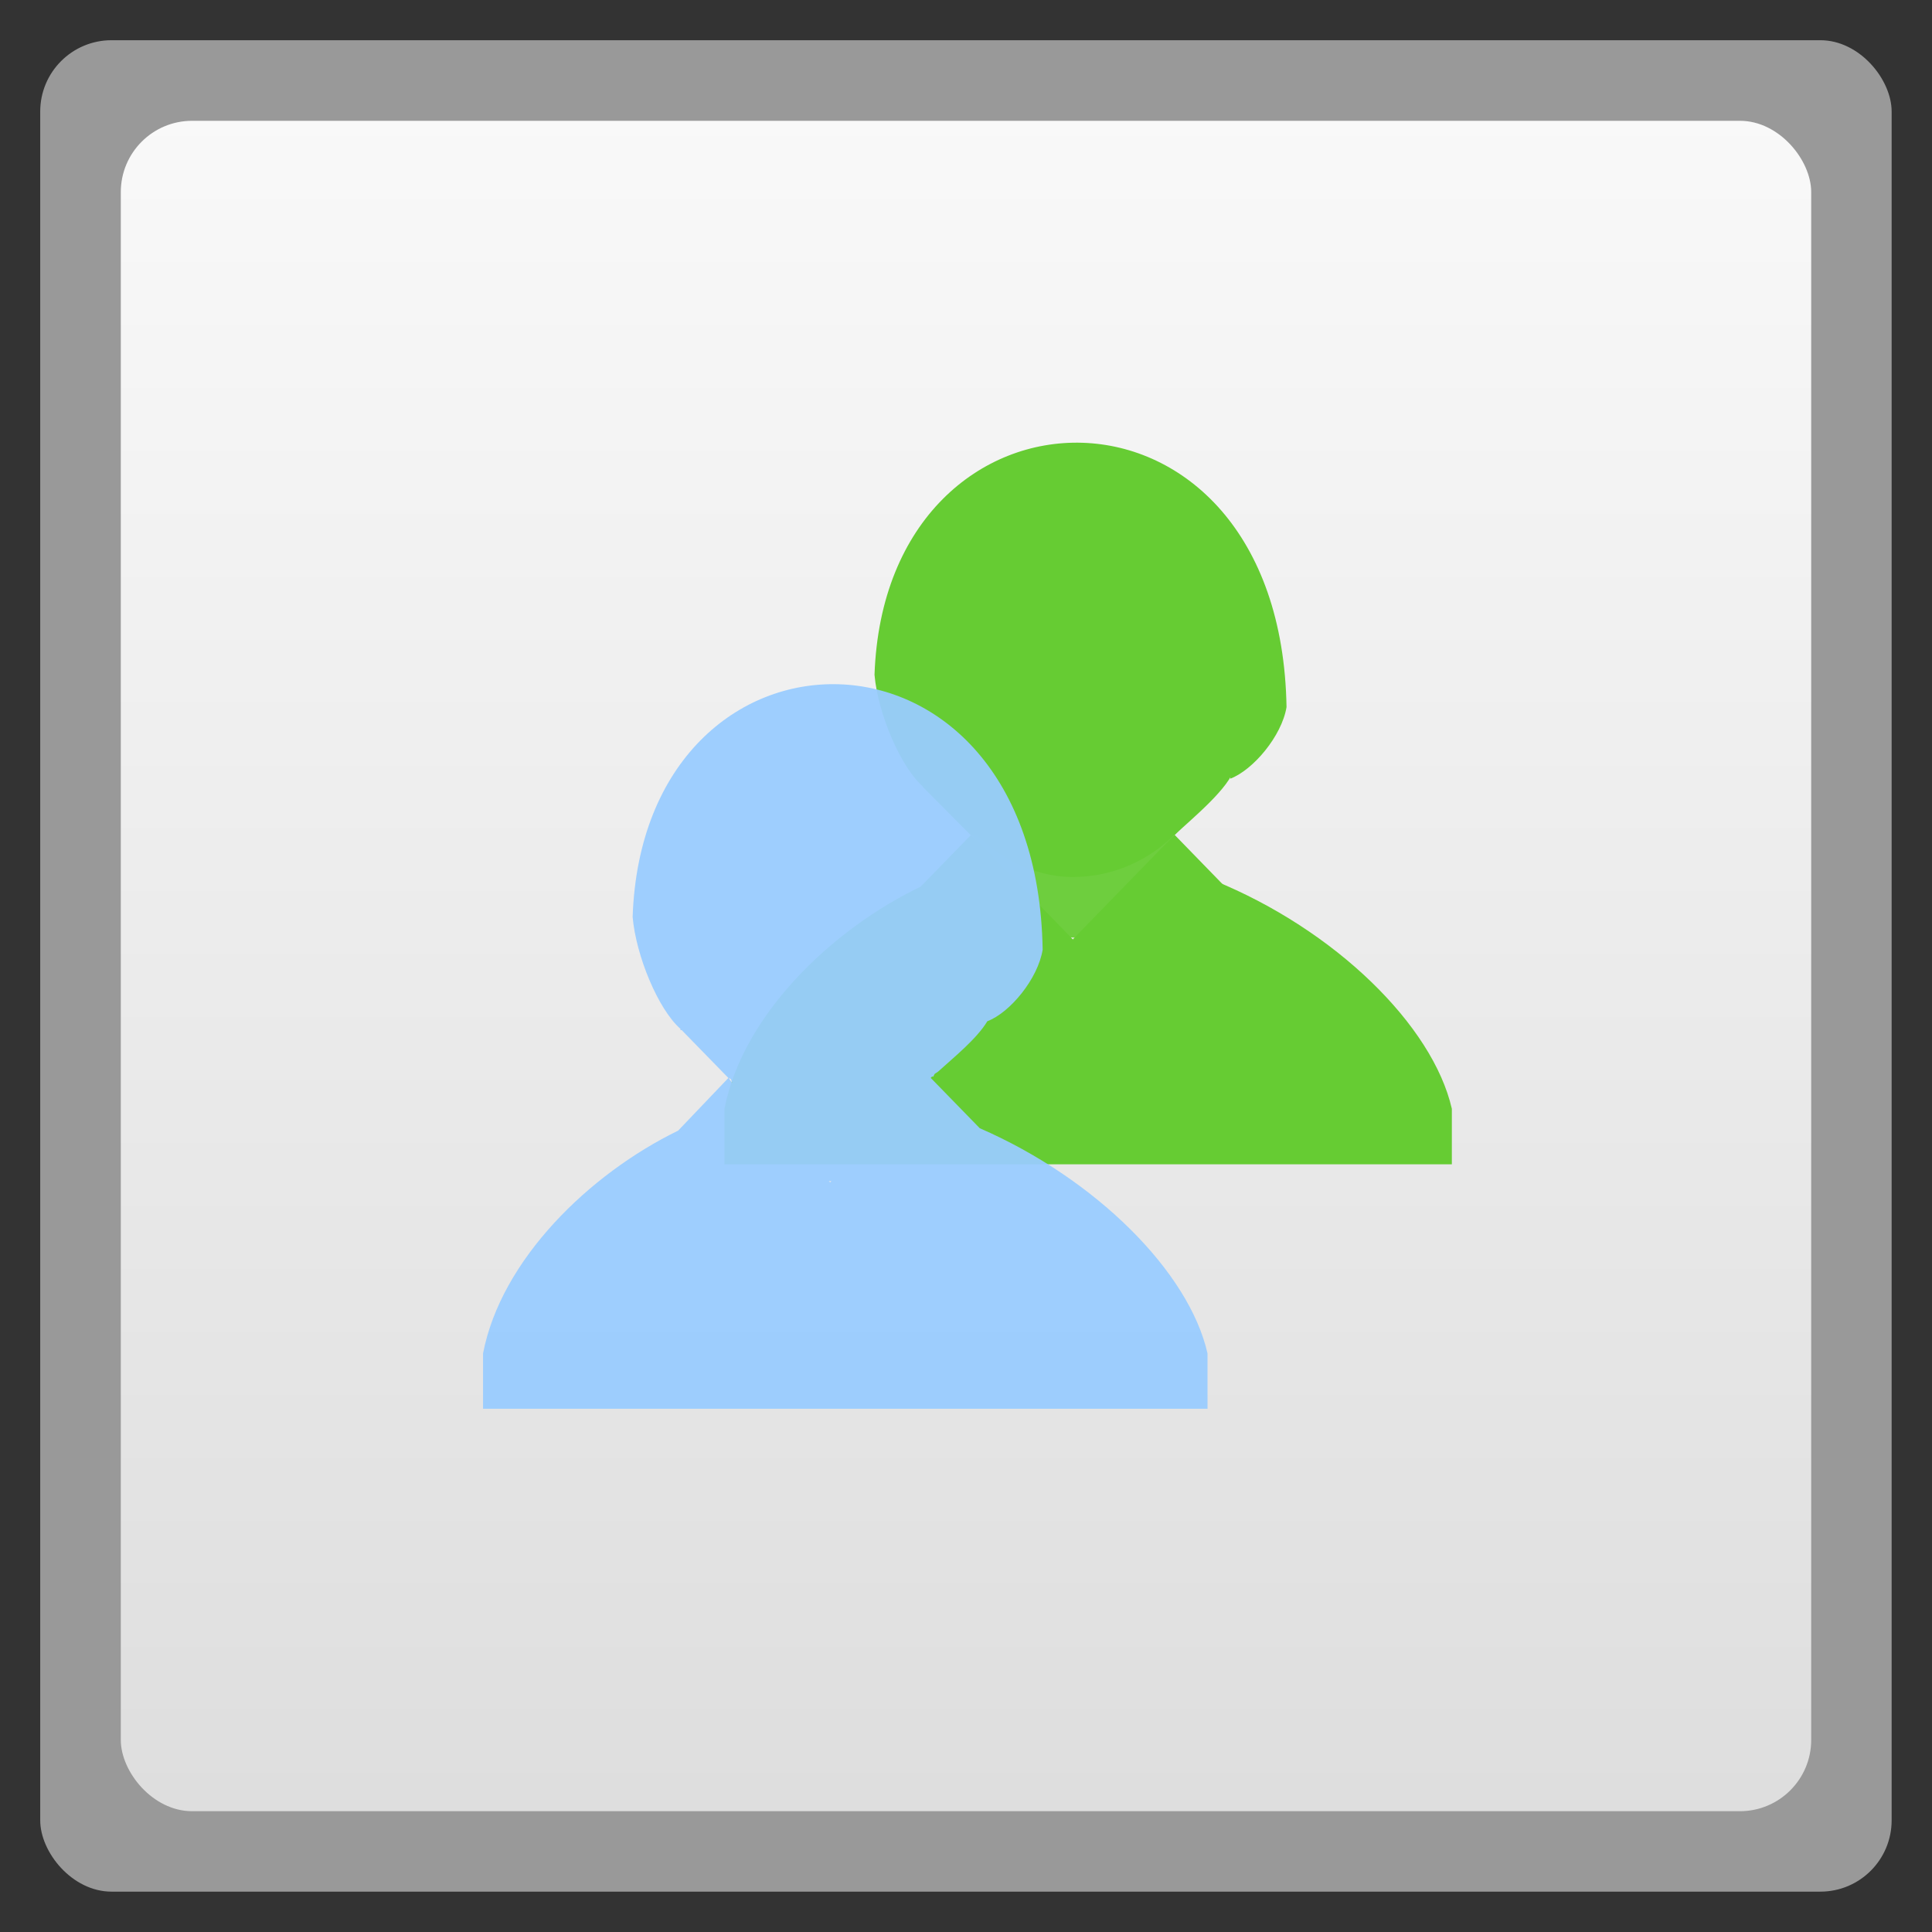 <?xml version="1.0" encoding="UTF-8" standalone="no"?>
<svg
   xmlns:dc="http://purl.org/dc/elements/1.1/"
   xmlns:cc="http://creativecommons.org/ns#"
   xmlns:rdf="http://www.w3.org/1999/02/22-rdf-syntax-ns#"
   xmlns:svg="http://www.w3.org/2000/svg"
   xmlns="http://www.w3.org/2000/svg"
   xmlns:xlink="http://www.w3.org/1999/xlink"
   xmlns:sodipodi="http://sodipodi.sourceforge.net/DTD/sodipodi-0.dtd"
   xmlns:inkscape="http://www.inkscape.org/namespaces/inkscape"
   width="48"
   viewBox="0 0 13.547 13.547"
   height="48"
   id="svg2"
   version="1.1"
   inkscape:version="0.48.4 r9939"
   sodipodi:docname="amsn.svg">
  <rect x="0" y="0" width="13.547" height="13.547" fill="#333333" stroke="none"/>
  <sodipodi:namedview
     pagecolor="#ffffff"
     bordercolor="#666666"
     borderopacity="1"
     objecttolerance="10"
     gridtolerance="10"
     guidetolerance="10"
     inkscape:pageopacity="0"
     inkscape:pageshadow="2"
     inkscape:window-width="1280"
     inkscape:window-height="960"
     id="namedview22"
     showgrid="false"
     inkscape:zoom="4.9166667"
     inkscape:cx="14.035711"
     inkscape:cy="11.191486"
     inkscape:window-x="0"
     inkscape:window-y="0"
     inkscape:window-maximized="1"
     inkscape:current-layer="svg2">
    <inkscape:grid
       type="xygrid"
       id="grid3022" />
  </sodipodi:namedview>
  <defs
     id="defs4">
    <linearGradient
       id="0">
      <stop
         stop-color="#dedede"
         id="stop7" />
      <stop
         offset="1"
         stop-color="#f9f9f9"
         id="stop9" />
    </linearGradient>
    <linearGradient
       xlink:href="#0"
       id="1"
       gradientUnits="userSpaceOnUse"
       gradientTransform="matrix(1.105,0,0,1.105,-134.28,-295.765)"
       y1="279.1"
       x2="0"
       y2="268.33" />
  </defs>
  <rect
     height="12.982"
     rx="0.5"
     y="0.282"
     x="0.282"
     width="12.982"
     opacity="0.5"
     fill="#ffffff"
     fill-rule="evenodd"
     id="rect12" />
  <rect
     height="11.853"
     rx="0.5"
     y="0.847"
     x="0.847"
     width="11.853"
     fill="url(#1)"
     fill-rule="evenodd"
     id="rect14" />
  <g
     id="use3024"
     transform="matrix(0.107,0,0,0.11,5.062,2.994)"
     style="fill:#66cc33">
    <path
       id="path3028"
       d="m 21.928,32.48 -9.067,-10.526 -1.087,-10.769 13.081,-3.461 8.623,2.536 3.044,6.493 -2.371,4.377 -10.542,11.455 z"
       inkscape:connector-curvature="0"
       style="fill:#66cc33;fill-opacity:0.941" />
    <path
       id="path3030"
       d="m 0.167,47 47.667,0 0,-3.538 C 46.586,38.154 40.192,32.041 32.221,28.896 L 27.013,33.776 25.367,32.72 20.801,32.625 19.339,34.253 13.802,28.955 C 7.709,31.55 1.421,37.224 0.167,43.462 z"
       inkscape:connector-curvature="0"
       style="fill:#66cc33" />
    <rect
       id="rect3032"
       ry="9.609"
       rx="9.592"
       y="5.129"
       x="13.403"
       height="23.557"
       width="19.18"
       style="fill:#66cc33" />
    <path
       id="path3034"
       d="m 29.657,26.021 c 1.03,-0.974 3.674,-3.024 3.959,-4.371 l -0.1,-7.733 -15.268,-5.475 -2.486,2.032 -4.115,5.173 1.008,5.828 0.537,1.495 3.107,3.04 z"
       inkscape:connector-curvature="0"
       style="fill:#66cc33" />
    <path
       id="path3036"
       d="m 13.271,23 0,-7.201 c 0.763,-3.147 3.919,-6.328 5.491,-6.287 2.686,0.327 4.563,2.621 6.17,4.847 2.02,1.662 7.074,1.763 8.386,0 0,2.687 0,5.373 0,8.06 C 34.814,21.859 36.685,19.705 37,17.857 36.621,-4.476 10.71,-4.06 10,15.799 10.222,18.297 11.768,21.819 13.271,23 z"
       inkscape:connector-curvature="0"
       style="fill:#66cc33" />
    <rect
       id="rect3038"
       transform="matrix(0.707,-0.707,0.707,0.707,0,0)"
       y="39.36"
       x="-6.835"
       height="4.714"
       width="9.428"
       style="fill:#66cc33" />
    <rect
       id="rect3040"
       width="9.428"
       height="4.714"
       x="29.934"
       y="6.835"
       transform="matrix(0.707,0.707,-0.707,0.707,0,0)"
       style="fill:#66cc33" />
  </g>
  <path
     style="fill:#99ccff;fill-opacity:0.941"
     d="M 5.883,4.798 C 5.178,4.775 4.474,5.333 4.436,6.429 c 0.023,0.27 0.178,0.647 0.335,0.785 l 0,0.009 c 0.002,0.001 0.007,-0.001 0.009,0 l 0.318,0.326 0.009,0.009 c 0.005,0.005 0.013,0.004 0.018,0.009 l 0.009,0.026 -0.026,-0.035 -0.353,0.37 C 4.133,8.231 3.514,8.832 3.387,9.49 l 0,0.388 5.08,0 0,-0.388 C 8.338,8.92 7.686,8.266 6.87,7.911 l -0.344,-0.353 0.009,-0.009 c 0.002,-0.002 0.007,0.002 0.009,0 l 0.009,-0.018 c 0.006,-0.006 0.02,-0.012 0.026,-0.018 C 6.682,7.419 6.849,7.285 6.923,7.161 7.083,7.1 7.278,6.863 7.311,6.659 7.291,5.426 6.587,4.82 5.883,4.798 z m -0.071,3.484 0.018,0 -0.009,0.009 -0.009,-0.009 z"
     id="path92"
     inkscape:connector-curvature="0" />
</svg>
